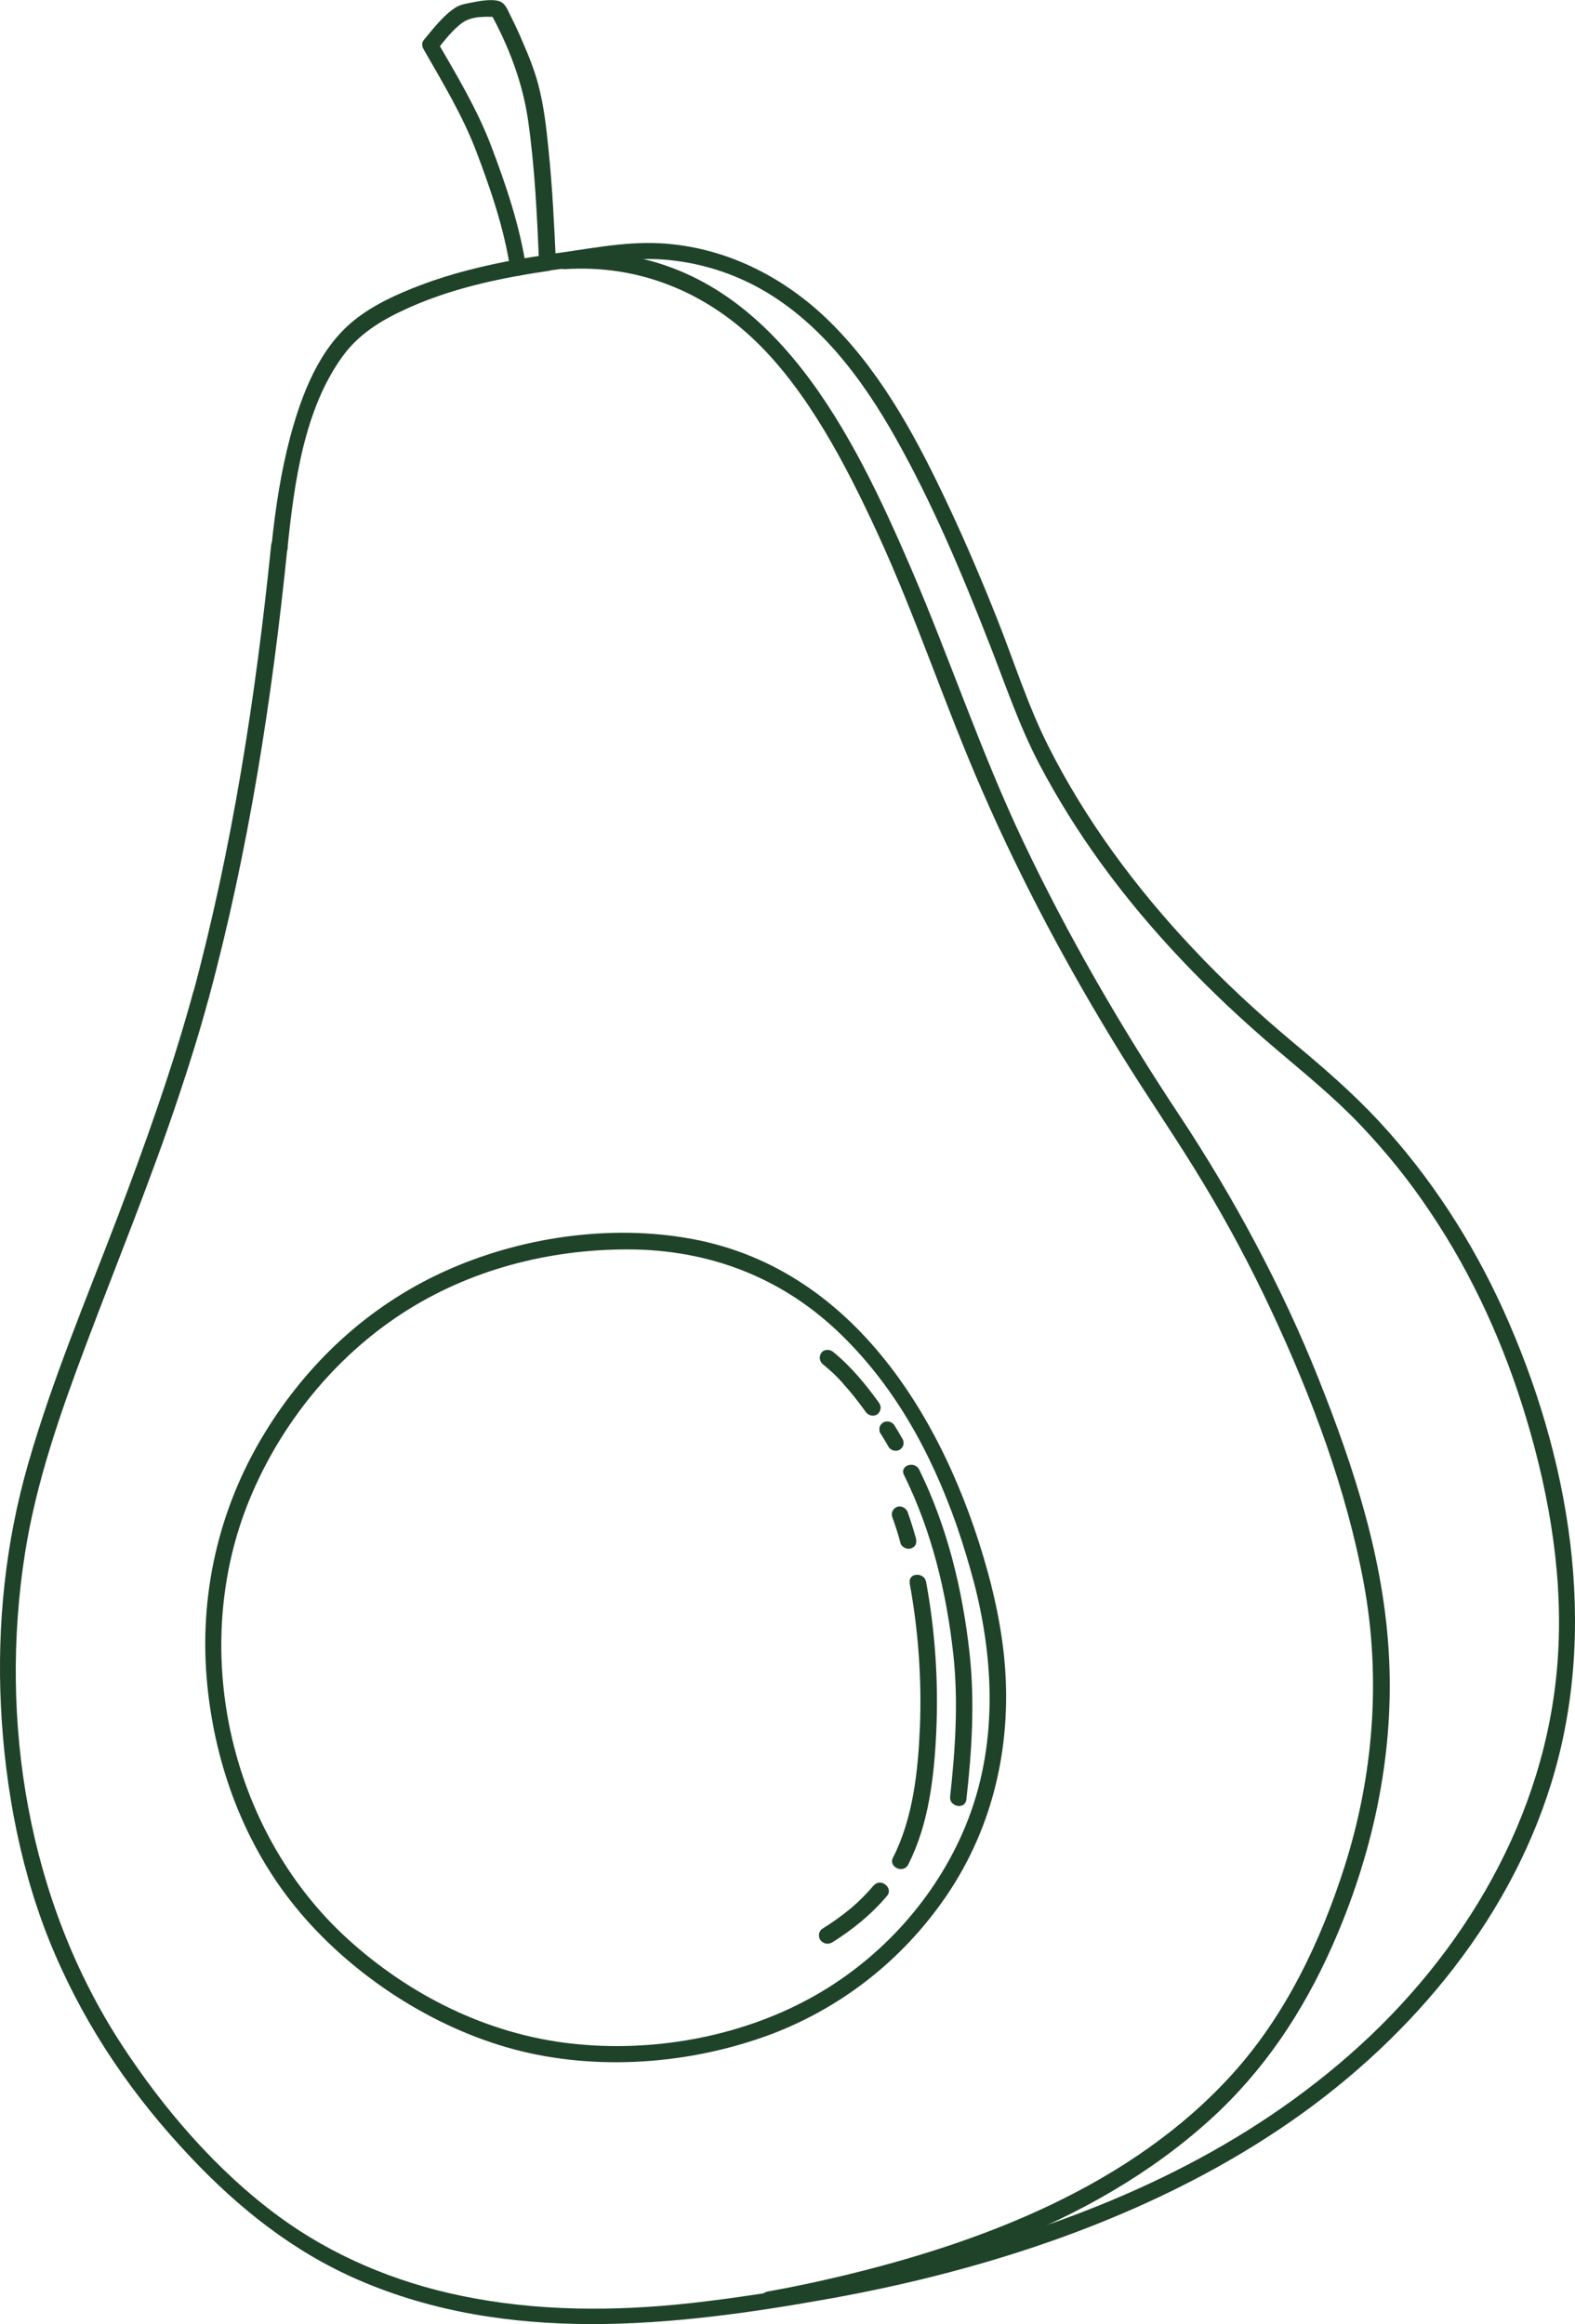 <?xml version="1.0" encoding="UTF-8"?>
<svg id="Layer_2" data-name="Layer 2" xmlns="http://www.w3.org/2000/svg" viewBox="0 0 254.12 374.9">
  <defs>
    <style>
      .cls-1 {
        fill: #1f4328;
      }
    </style>
  </defs>
  <g id="Layer_1-2" data-name="Layer 1">
    <path class="cls-1" d="m43.75,87.93c-2.49,24.43-6.27,48.83-12.67,72.56-.43,1.59,2.19,2.11,2.62.46,6.4-23.73,10.19-48.13,12.67-72.56.16-1.65-2.46-2.16-2.62-.46Z"/>
    <path class="cls-1" d="m46.39,88.36c1.08-10.32,2.62-22.32,8.95-30.97,2.57-3.51,6.13-5.7,10.05-7.49,5.81-2.68,12.05-4.3,18.32-5.43.68-.14,1.27-.65,1.16-1.43-1.03-6.7-3.22-13.16-5.62-19.49-2.27-5.97-5.62-11.51-8.81-17.03v1.59c1.24-1.51,2.57-3.32,4.19-4.46,1.62-1.14,4-.97,5.81-.89l-1.41-.86c3.05,5.54,5.3,11.38,6.19,17.62,1.08,7.59,1.43,15.3,1.76,22.94.03.7.81,1.27,1.49,1.19,6.22-.73,12.27-2.27,18.57-1.78,5.14.38,10.13,1.81,14.7,4.19,10.16,5.32,17.3,14.86,22.81,24.67,5.97,10.62,10.73,21.94,15.16,33.3,2.54,6.49,4.73,13.03,7.97,19.22,2.92,5.54,6.24,10.86,9.92,15.94,8.03,11.08,17.65,20.97,28.05,29.84,4.76,4.05,9.59,7.95,13.92,12.51,4.32,4.57,7.87,9,11.19,13.97,6.92,10.27,12.03,21.65,15.57,33.51,3.78,12.67,5.97,25.89,4.97,39.13-1.86,24.78-15.08,47.1-33.54,63.29-18.46,16.19-40.59,25.76-63.62,32.05-6.97,1.92-14.03,3.54-21.16,4.81s-14.21,2.38-21.35,3.19c-12.46,1.38-25.16,1.38-37.48-1.22-10.46-2.19-20.49-6.38-29.11-12.7-10.08-7.4-18.67-17.4-25.48-27.86C4.53,306.59-.2,277.65,4.02,250.62c1.81-11.57,5.73-22.73,9.84-33.65,5.05-13.43,10.51-26.7,15.05-40.35,1.7-5.08,3.3-10.19,4.7-15.38.43-1.57-2-2.73-2.46-1.11-3.38,12.32-7.7,24.4-12.24,36.35-5,13.11-10.46,26.05-14.35,39.57-3.68,12.76-5.05,25.94-4.41,39.19.65,13.24,3.24,27.24,8.65,39.83,5.41,12.59,12.84,23.24,21.92,32.86,7.84,8.3,16.57,15.27,27.11,19.84,24.08,10.43,50.75,7.54,75.86,3.05,25.11-4.49,51.16-12.89,72.8-27.4,19.92-13.32,36.73-32.73,43.84-55.91,7.73-25.13,2.89-52.59-7.76-76.16-5.05-11.13-11.76-21.51-20.08-30.48-4.32-4.65-9.05-8.73-13.92-12.78-5.68-4.76-11.13-9.78-16.19-15.19-9.16-9.73-17.21-20.59-23.24-32.54-3.32-6.59-5.54-13.7-8.27-20.57-2.43-6.11-5-12.16-7.81-18.13-4.87-10.38-10.35-20.76-18.43-29.02-7.51-7.7-17.3-12.81-28.13-13.4-6.21-.32-12.16,1.08-18.3,1.81l1.49,1.19c-.27-6.05-.57-12.11-1.19-18.13-.35-3.54-.76-7.13-1.68-10.57-.62-2.3-1.51-4.54-2.46-6.7-.59-1.41-1.22-2.78-1.92-4.16-.49-.92-.84-2.19-1.95-2.51-1.35-.38-3.35.03-4.7.3-.84.16-1.65.32-2.35.78-1.97,1.3-3.57,3.41-5.05,5.19-.41.49-.3,1.08,0,1.59,3.05,5.32,6.27,10.65,8.46,16.4,2.32,6.13,4.46,12.35,5.46,18.84l1.16-1.43c-5.24.97-10.49,2.22-15.49,4.11-3.78,1.43-7.73,3.19-10.89,5.76-5.62,4.54-8.38,11.84-10.22,18.59-1.54,5.76-2.43,11.67-3.05,17.59-.16,1.65,2.46,2.16,2.62.46l-.05.03Z"/>
    <path class="cls-1" d="m83.72,44.48c1.59-.3,3.16-.54,4.76-.78.35-.05.65-.19.89-.46.19-.24.32-.65.27-.95-.11-.68-.76-1.32-1.49-1.19-1.59.24-3.19.49-4.76.78-.35.05-.65.16-.89.46-.19.24-.32.65-.27.95.11.65.76,1.35,1.49,1.19Z"/>
    <path class="cls-1" d="m91.09,43.42c11.76-.78,22.51,3.54,30.92,11.7,8.4,8.16,14.51,19.92,19.59,30.94,6.3,13.67,10.94,28,17,41.78,6.35,14.54,13.86,28.54,22.19,42.05,4.35,7.05,9.08,13.84,13.35,20.94,4.05,6.7,7.73,13.62,11.05,20.73,6.49,13.89,12.08,28.78,14.86,43.89,2.78,15.11,1.59,30.84-3.08,45.54-3.87,12.13-9.49,24-18.08,33.51-16.35,18.11-40.51,27.3-63.7,32.78-3.76.89-7.51,1.68-11.3,2.35-1.7.3-1.3,2.92.33,2.62,25.19-4.59,51.78-12.84,71.1-30.4,8.62-7.84,14.84-17.21,19.57-27.81,6.49-14.57,10-30.43,9.24-46.43-.76-16-5.7-30.94-11.43-45.32-5.73-14.38-13.59-29.08-22.46-42.46-9.35-14.11-17.86-28.75-25.13-44.05-6.84-14.4-11.84-29.51-18.13-44.13-9.16-21.21-21.86-47.54-47.67-50.67-2.81-.35-5.68-.38-8.49-.19-1.73.11-1.32,2.73.32,2.62h-.05Z"/>
    <path class="cls-1" d="m157.31,255.89c3.32,13.24,3.57,27.27-2.08,39.94-4.97,11.22-13.86,20.73-24.65,26.57-11.46,6.24-25.46,8.7-38.4,7.24-13.57-1.51-26.16-7.81-36.19-16.97-19.13-17.49-25.59-47-15.67-70.94,4.97-12,13.59-22.7,24.48-29.81,10.89-7.11,23.78-10.41,36.59-10.38,12.81.03,24.35,4.38,33.57,13.03,9.21,8.65,15.19,19.62,19.3,31.24,1.16,3.32,2.16,6.68,3.05,10.08.4,1.59,3.05,1.46,2.62-.22-6.32-24.65-21.11-50.78-48.24-55.81-13.24-2.46-27.86-.3-40.08,5.27-12.22,5.57-22.05,14.78-28.92,26.05-7.49,12.24-10.67,26.38-9.24,40.67,1.3,13.05,6,25.73,14.35,35.92,8.35,10.19,20.81,18.67,33.97,22.48,13.16,3.81,28.24,2.97,41.38-1.65,12.03-4.24,22.32-12.21,29.51-22.73,7.89-11.54,10.78-25.3,9.3-39.1-.41-3.73-1.11-7.43-2.03-11.05-.4-1.59-3.05-1.46-2.62.22v-.05Z"/>
    <path class="cls-1" d="m143.98,244.76c.51,1.38.95,2.78,1.32,4.19.08.32.43.62.73.76.3.14.7.16,1,.05.3-.11.62-.35.73-.68.11-.32.11-.65,0-1-.38-1.4-.84-2.81-1.32-4.19-.24-.65-1.08-1.08-1.73-.81-.65.27-1,1-.73,1.68Z"/>
    <path class="cls-1" d="m142.14,231.33c.43.7.87,1.4,1.27,2.13.11.16.24.27.4.35.13.11.3.16.49.19.3.05.7,0,.97-.22.27-.22.49-.51.51-.86v-.32c-.03-.24-.11-.43-.24-.62-.4-.73-.84-1.43-1.27-2.13-.11-.16-.24-.27-.41-.35-.14-.11-.3-.16-.49-.19-.3-.05-.7,0-.97.22-.27.22-.49.51-.51.87v.32c.03.24.11.43.24.62Z"/>
    <path class="cls-1" d="m146.77,255.38c1.4,7.65,1.97,15.54,1.65,23.32-.3,7.05-1.11,14.62-4.35,20.97-.76,1.49,1.68,2.62,2.46,1.11,3.35-6.54,4.22-14.38,4.54-21.62.35-8-.19-16.11-1.65-24-.3-1.62-2.95-1.49-2.62.22h-.03Z"/>
    <path class="cls-1" d="m145.87,237.95c4.46,9.05,6.84,18.89,7.94,28.89.84,7.62.32,15.38-.51,22.97-.19,1.65,2.43,2.16,2.62.46.89-7.81,1.38-15.81.51-23.65-1.13-10.19-3.57-20.3-8.11-29.54-.73-1.51-3.24-.7-2.46.86Z"/>
    <path class="cls-1" d="m141.01,304.08c-1.19,1.4-2.35,2.57-3.65,3.68-1.49,1.24-3.05,2.35-4.7,3.38-.59.38-.68,1.3-.27,1.84.46.57,1.22.73,1.87.35,3.3-2.05,6.35-4.54,8.86-7.51,1.08-1.27-1.03-2.97-2.11-1.7v-.03Z"/>
    <path class="cls-1" d="m132.79,220.08c.6.49,1.16,1,1.73,1.51.3.3.59.57.86.87.19.19-.05-.05.05.05.08.08.13.16.22.24.16.16.3.32.43.49,1.3,1.43,2.49,2.97,3.62,4.54.4.57,1.3.78,1.86.35.57-.43.7-1.24.27-1.84-2.16-3-4.57-5.92-7.43-8.24-.54-.43-1.43-.43-1.87.16-.43.6-.32,1.4.24,1.86Z"/>
  </g>
</svg>